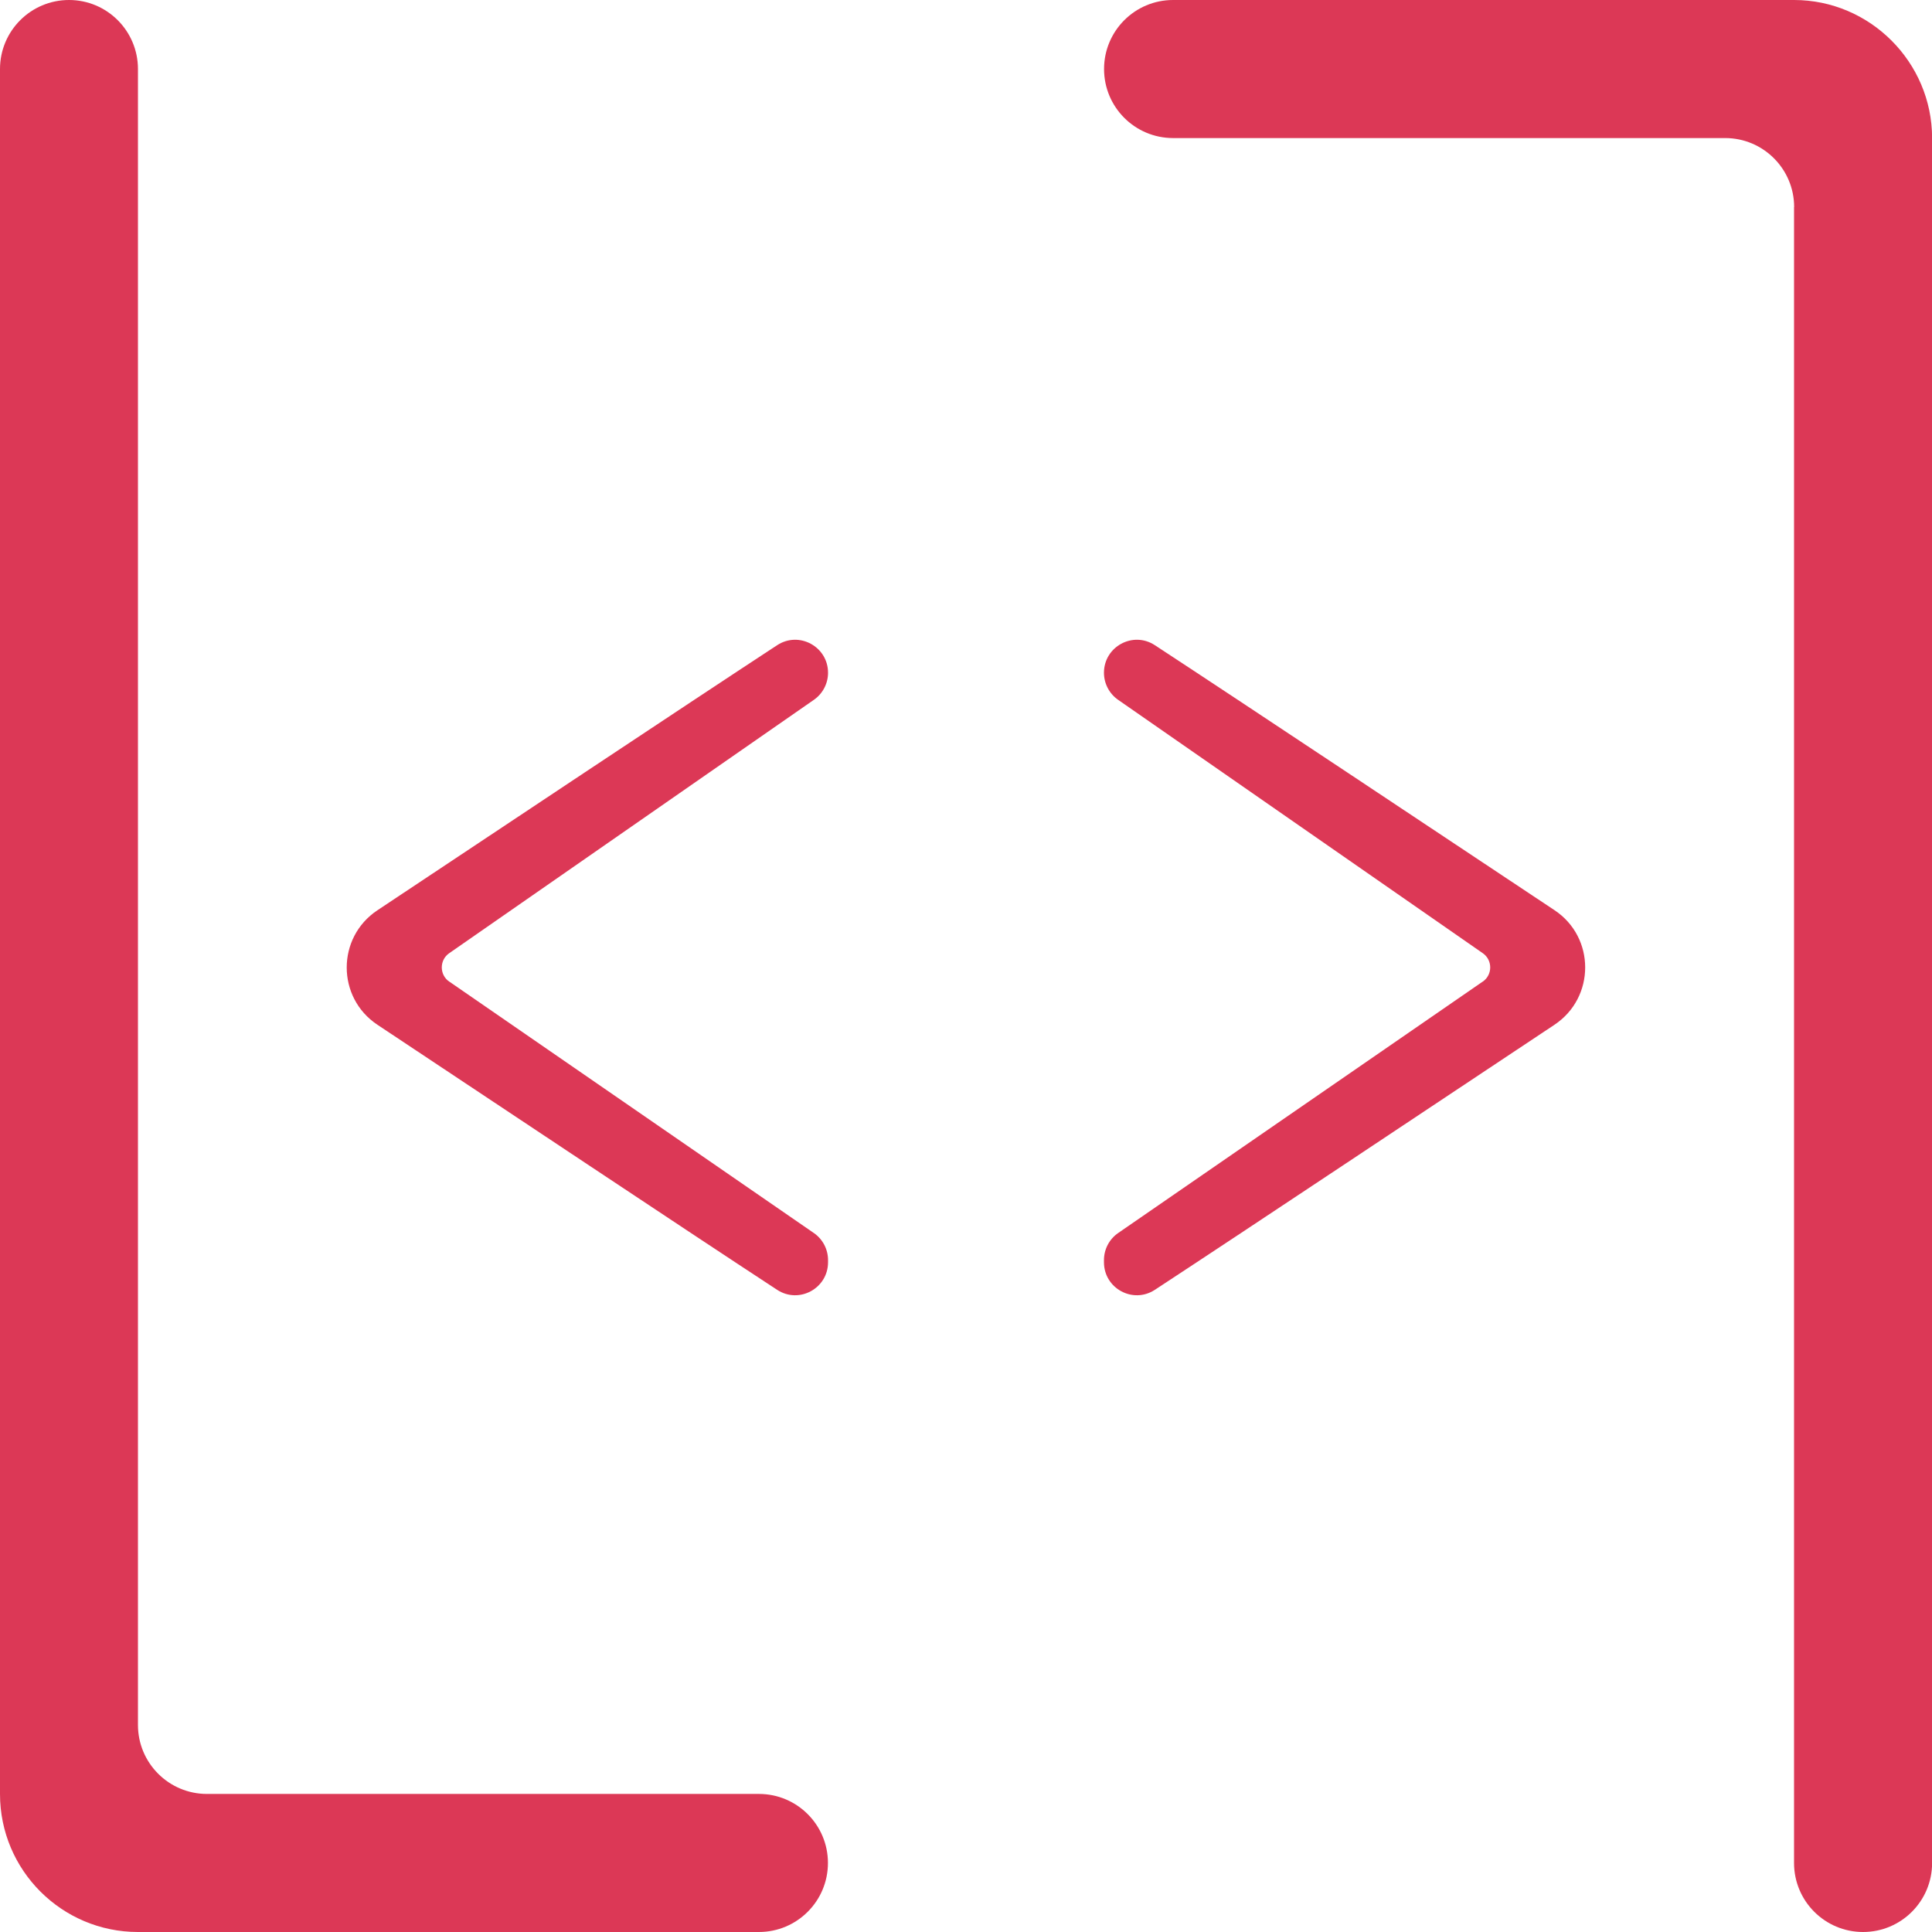 <?xml version="1.0" encoding="UTF-8"?>
<svg id="uuid-65b63d34-d24e-4820-be69-c67ffd8936a8" xmlns="http://www.w3.org/2000/svg" viewBox="0 0 192 192">
       <style>
        <![CDATA[
            path{ color:#dc3856;}
            @media (prefers-color-scheme: dark) {
            path { fill: #05a696; }
            }
            path.noStroke {
                fill:  currentColor;
            }
            path.withStroke {
                stroke: currentColor;
                fill:   currentColor;
                stroke-miterlimit:10;
                stroke-width:"1.71px";
            }
        ]]>
      </style>
<path class="withStroke" d="M44.65,97.55l36.22,24.98c.89,.61,1.42,1.62,1.42,2.7v.21c0,2.6-2.88,4.17-5.06,2.74-9.26-6.06-28.49-18.89-39.72-26.34-4.07-2.7-4.07-8.68,0-11.38,11.22-7.46,30.47-20.28,39.72-26.34,2.18-1.43,5.06,.14,5.06,2.74h0c0,1.07-.53,2.08-1.41,2.69l-36.24,25.18c-.98,.68-.98,2.14,0,2.82Z" />
<path class="withStroke" d="M147.35,97.55l-36.22,24.98c-.89,.61-1.42,1.62-1.42,2.7v.21c0,2.6,2.88,4.17,5.06,2.74,9.25-6.06,28.48-18.88,39.71-26.34,4.07-2.71,4.07-8.69,0-11.39-11.23-7.46-30.47-20.28-39.71-26.33-2.18-1.43-5.06,.14-5.06,2.74h0c0,1.07,.53,2.08,1.41,2.69l36.24,25.18c.98,.68,.98,2.14,0,2.82Z" />
<path class="noStroke" d="M13.71,171.43V6.86C13.71,3.07,10.64,0,6.86,0h0C3.07,0,0,3.07,0,6.86V178.29s0,0,0,0c0,7.57,6.14,13.71,13.71,13.71h61.71c3.79,0,6.86-3.07,6.86-6.86h0c0-3.79-3.07-6.86-6.86-6.86H20.57c-3.79,0-6.86-3.07-6.86-6.86Z"/>
<path class="noStroke" d="M178.29,20.57V185.14c0,3.79,3.07,6.86,6.86,6.86h0c3.79,0,6.86-3.07,6.86-6.86V13.71s0,0,0,0C192,6.17,185.83,0,178.29,0h-61.71c-3.79,0-6.86,3.07-6.86,6.86h0c0,3.79,3.07,6.86,6.86,6.86h54.86c3.79,0,6.86,3.07,6.86,6.86Z"/>
</svg>
